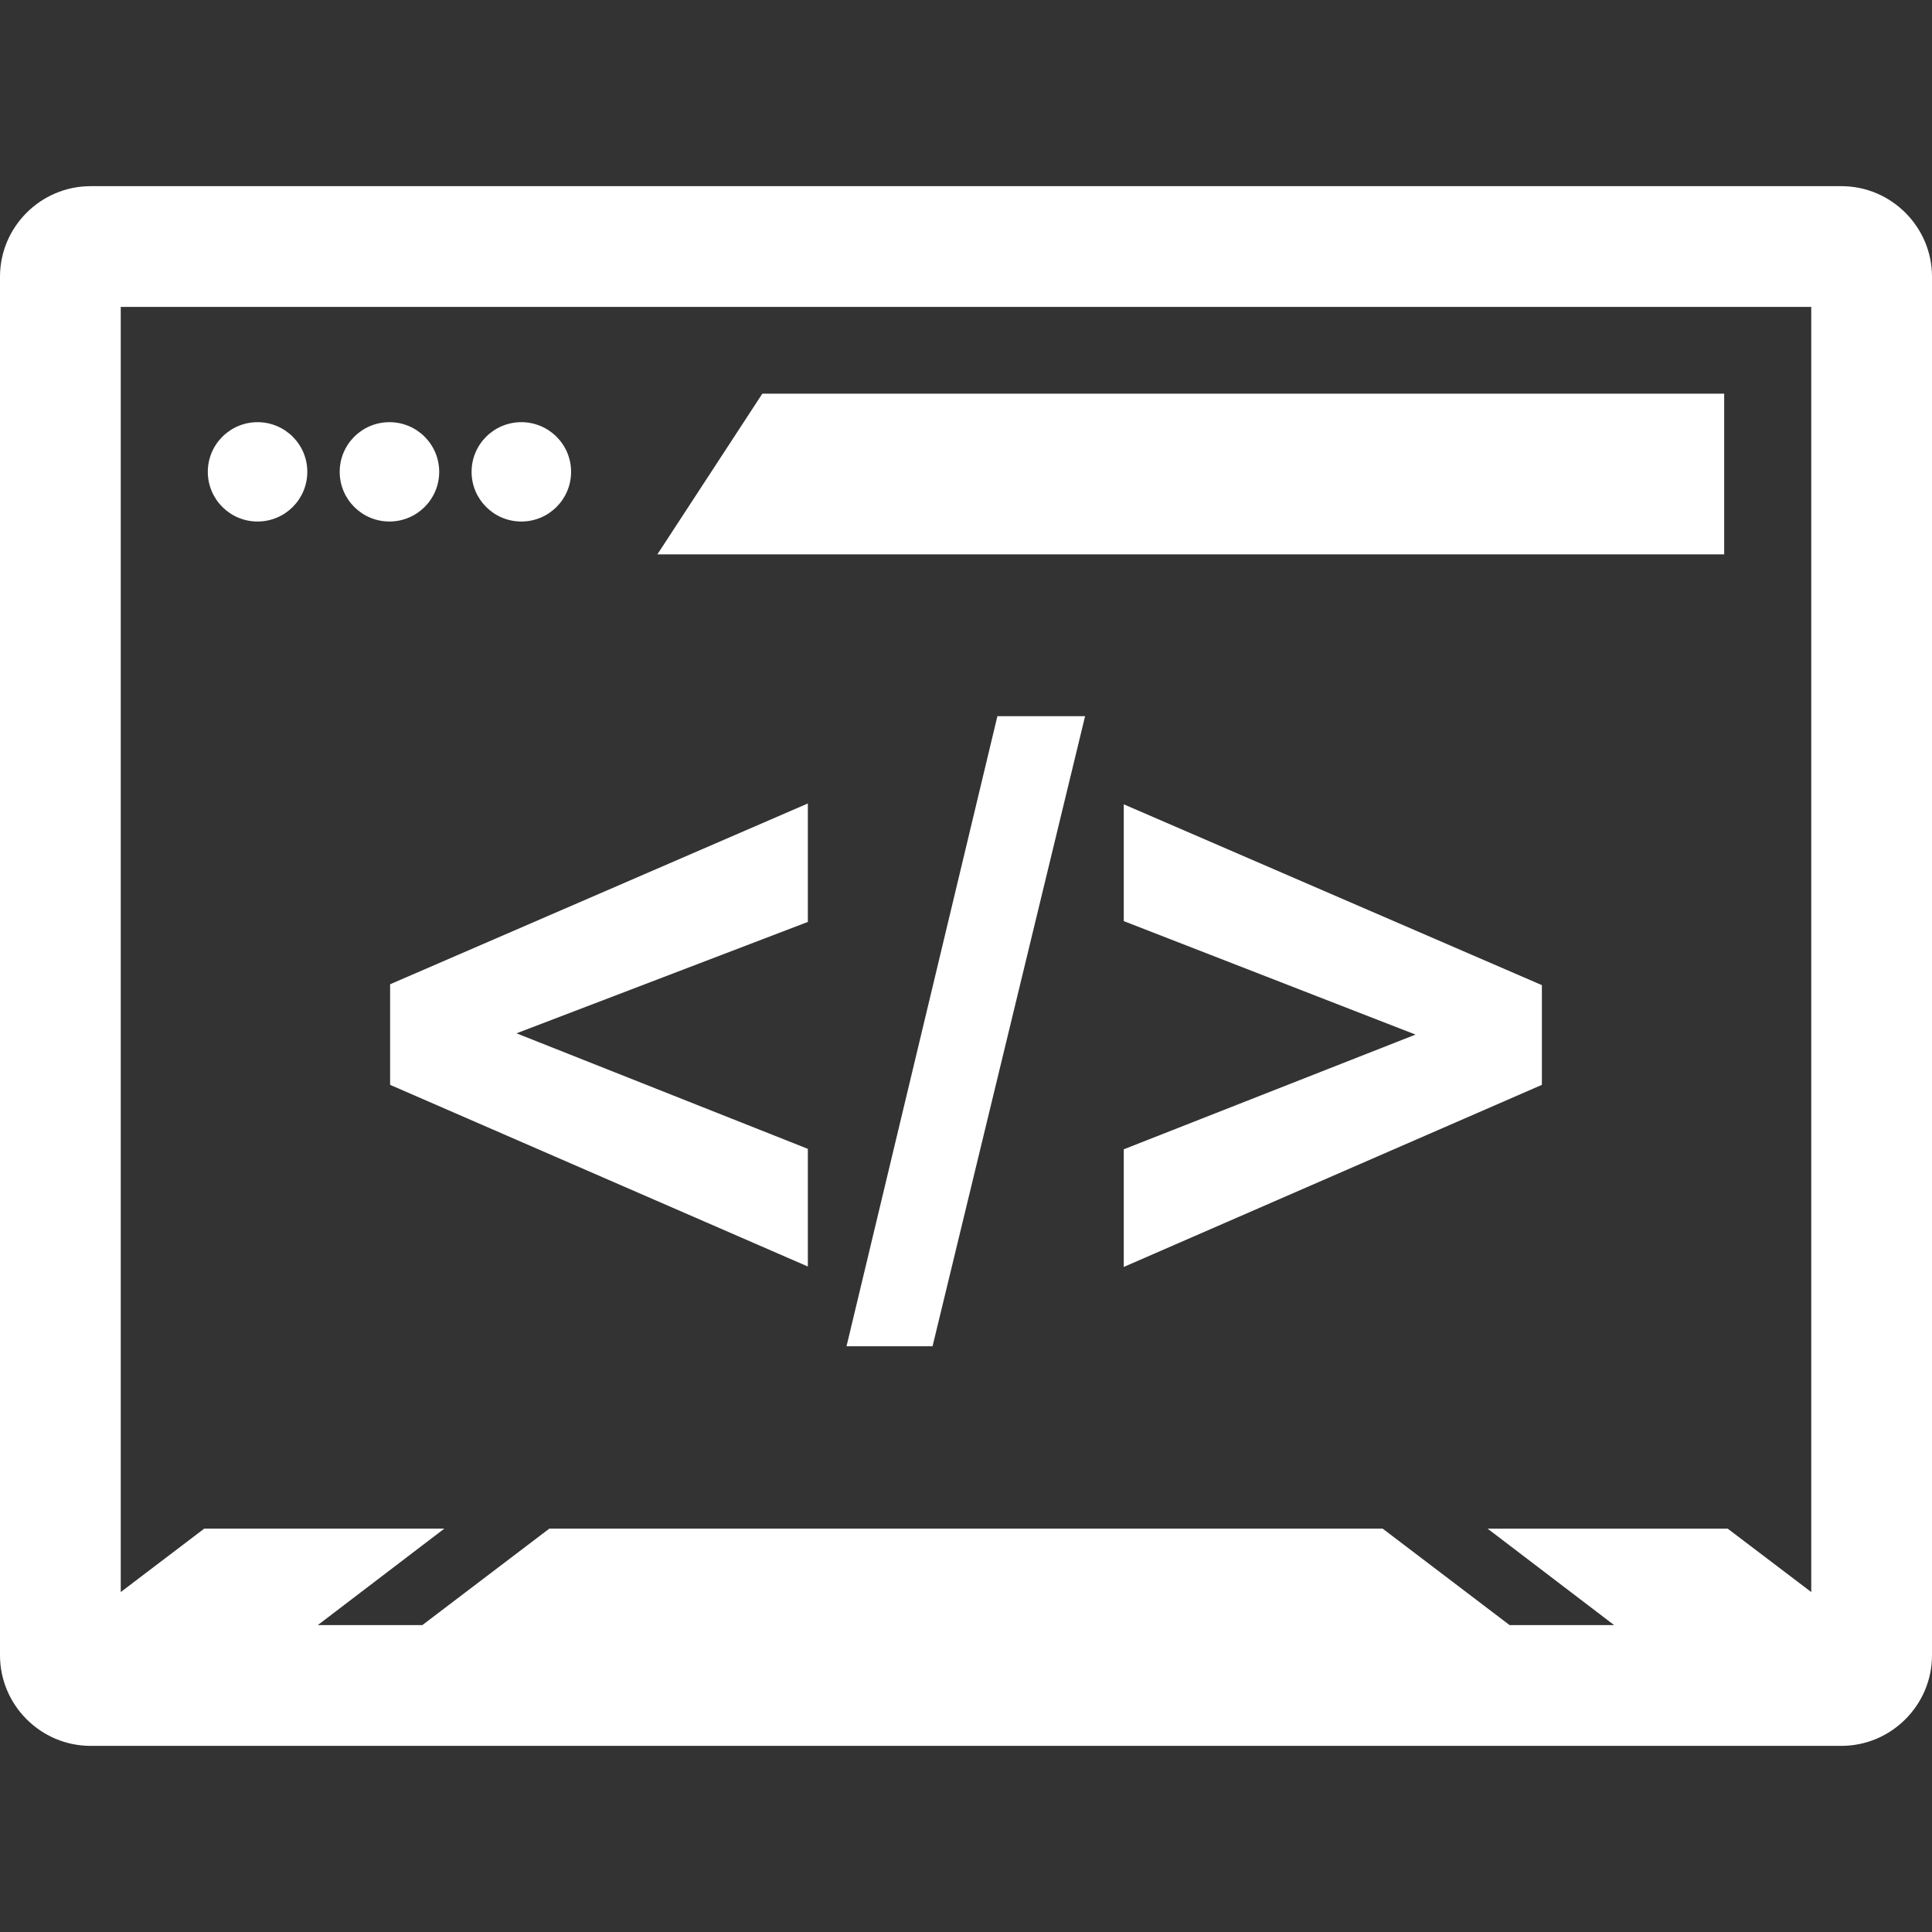 <svg width="64" height="64" viewBox="0 0 64 64" fill="none" xmlns="http://www.w3.org/2000/svg">
<rect x="0" y="0" width="64" height="64" fill="#333333" stroke="none"/>
<path d="M8.532 17.276C9.442 17.276 10.18 16.54 10.18 15.63C10.18 14.721 9.442 13.985 8.532 13.985C7.622 13.985 6.884 14.721 6.884 15.63C6.884 16.54 7.622 17.276 8.532 17.276Z" fill="white"/>
<path d="M12.901 17.276C13.811 17.276 14.549 16.54 14.549 15.63C14.549 14.721 13.811 13.985 12.901 13.985C11.991 13.985 11.253 14.721 11.253 15.63C11.253 16.54 11.991 17.276 12.901 17.276Z" fill="white"/>
<path d="M17.27 17.276C18.18 17.276 18.918 16.54 18.918 15.63C18.918 14.721 18.18 13.985 17.27 13.985C16.36 13.985 15.622 14.721 15.622 15.63C15.622 16.54 16.36 17.276 17.27 17.276Z" fill="white"/>
<path d="M25.253 13.041L21.777 18.363H57.116V13.041H25.253Z" fill="white"/>
<path d="M61 6.167H3C1.35 6.167 0 7.516 0 9.166V54.834C0 56.483 1.35 57.834 3 57.834H61C62.65 57.834 64 56.483 64 54.834V9.166C64 7.516 62.65 6.167 61 6.167ZM60 52.739L57.232 50.638H49.278L53.471 53.834H50.008L45.8 50.636H18.199L13.991 53.833H10.528L14.721 50.636H6.768L4 52.739V10.166H60V52.739Z" fill="white"/>
<path d="M26.761 26.616L12.923 32.605V35.937L26.761 41.955V38.057L17.109 34.23L26.761 30.54V26.616Z" fill="white"/>
<path d="M33.04 23.724L28.042 44.597H30.892L35.945 23.724H33.04Z" fill="white"/>
<path d="M37.226 26.644V30.513L46.891 34.272L37.226 38.072V41.969L51.077 35.937V32.634L37.226 26.644Z" fill="white"/>
</svg>
